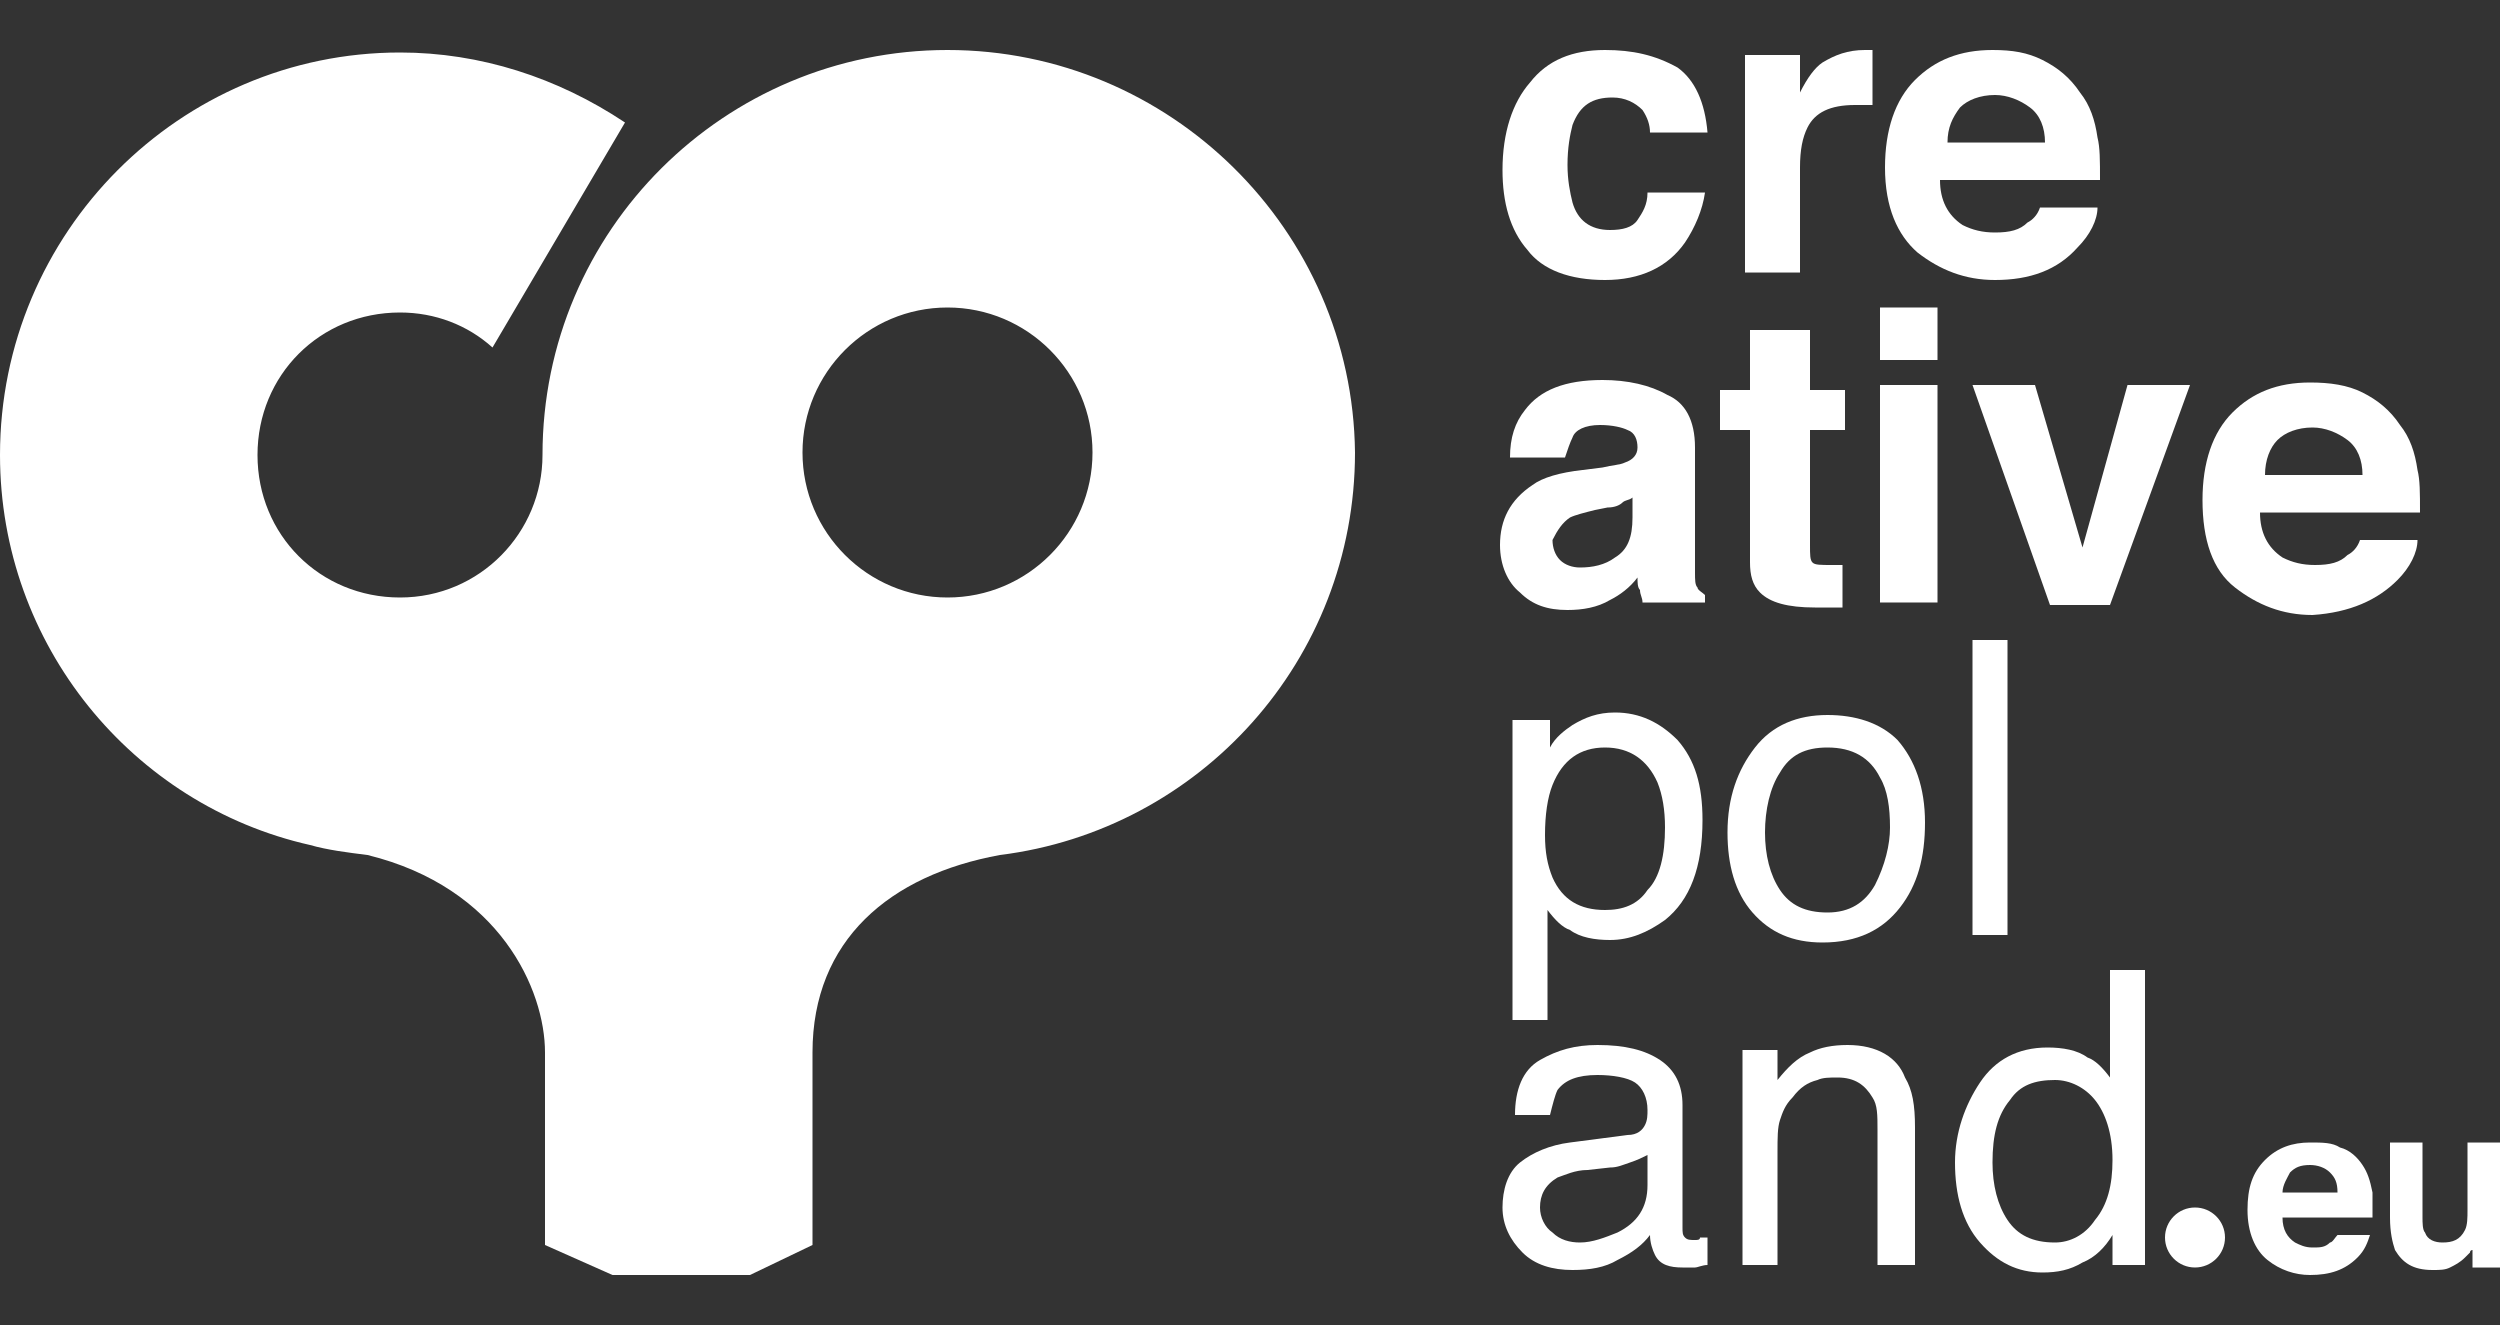<?xml version="1.0" encoding="utf-8"?>
<!-- Generator: Adobe Illustrator 17.1.0, SVG Export Plug-In . SVG Version: 6.00 Build 0)  -->
<!DOCTYPE svg PUBLIC "-//W3C//DTD SVG 1.1//EN" "http://www.w3.org/Graphics/SVG/1.1/DTD/svg11.dtd">
<svg version="1.1" id="Layer_1" xmlns="http://www.w3.org/2000/svg" xmlns:xlink="http://www.w3.org/1999/xlink" x="0px" y="0px"
	 viewBox="0 0 100 53" style="enable-background:new 0 0 100 53;" xml:space="preserve">
<rect x="0" y="0" width="100" height="53" fill="#333333" stroke="none"/>
<style type="text/css">
	.st0{fill:#FFFFFF;}
</style>
<g>
	<path class="st0" d="M37.9,2C29,2,21.7,9.2,21.7,18.2c0,3.1-2.5,5.7-5.7,5.7s-5.7-2.5-5.7-5.7s2.5-5.7,5.7-5.7
		c1.4,0,2.7,0.5,3.7,1.4c0,0,0,0,5.3-9c-2.7-1.8-5.8-2.8-9-2.8C7.2,2.1,0,9.3,0,18.2c0,7.6,5.3,14,12.4,15.6l0,0c0,0,0,0,0,0
		c0.7,0.2,1.5,0.3,2.3,0.4c5.3,1.3,7.1,5.4,7.1,7.9c0,1.9,0,7.7,0,7.7l2.7,1.2h5.5l2.5-1.2c0,0,0-4,0-7.7c0-4.5,3.1-7.1,7.5-7.9
		c0,0,0,0,0,0c8-1,14.2-7.8,14.2-16.1C54.1,9.2,46.8,2,37.9,2z M37.9,23.9c-3.2,0-5.8-2.6-5.8-5.8s2.6-5.8,5.8-5.8
		c3.2,0,5.8,2.6,5.8,5.8S41.1,23.9,37.9,23.9z"/>
	<path class="st0" d="M64.2,11.2c1.4,0,2.5-0.5,3.2-1.5c0.4-0.6,0.7-1.3,0.8-2h-2.3c0,0.5-0.2,0.8-0.4,1.1c-0.2,0.3-0.6,0.4-1.1,0.4
		c-0.8,0-1.3-0.4-1.5-1.1c-0.1-0.4-0.2-0.9-0.2-1.5c0-0.7,0.1-1.2,0.2-1.6c0.3-0.8,0.8-1.1,1.6-1.1c0.5,0,0.9,0.2,1.2,0.5
		c0.2,0.3,0.3,0.6,0.3,0.9h2.3c-0.1-1.2-0.5-2.1-1.2-2.6C66.2,2.2,65.3,2,64.2,2c-1.3,0-2.3,0.4-3,1.3c-0.7,0.8-1.1,2-1.1,3.5
		c0,1.3,0.3,2.4,1,3.2C61.7,10.8,62.8,11.2,64.2,11.2z"/>
	<path class="st0" d="M72,6.7c0-0.7,0.1-1.2,0.3-1.6c0.3-0.6,0.9-0.9,1.9-0.9c0.1,0,0.2,0,0.3,0c0.1,0,0.2,0,0.4,0V2
		c-0.1,0-0.2,0-0.2,0c0,0-0.1,0-0.1,0c-0.7,0-1.2,0.2-1.7,0.5c-0.3,0.2-0.6,0.6-0.9,1.2V2.2h-2.2v8.7H72V6.7z"/>
	<path class="st0" d="M76.7,10.1c0.9,0.7,1.9,1.1,3.1,1.1c1.4,0,2.5-0.4,3.3-1.3c0.5-0.5,0.8-1.1,0.8-1.6h-2.3
		c-0.1,0.3-0.3,0.5-0.5,0.6c-0.3,0.3-0.7,0.4-1.3,0.4c-0.5,0-0.9-0.1-1.3-0.3c-0.6-0.4-0.9-1-0.9-1.8h6.4c0-0.8,0-1.3-0.1-1.7
		c-0.1-0.7-0.3-1.3-0.7-1.8c-0.4-0.6-0.9-1-1.5-1.3S80.5,2,79.7,2c-1.3,0-2.3,0.4-3.1,1.2c-0.8,0.8-1.2,2-1.2,3.5
		C75.4,8.3,75.9,9.4,76.7,10.1z M78.4,4.3c0.3-0.3,0.8-0.5,1.4-0.5c0.5,0,1,0.2,1.4,0.5c0.4,0.3,0.6,0.8,0.6,1.4h-3.9
		C77.9,5.1,78.1,4.7,78.4,4.3z"/>
	<path class="st0" d="M62.7,24.4c0.6,0,1.2-0.1,1.7-0.4c0.4-0.2,0.8-0.5,1.1-0.9c0,0.2,0,0.4,0.1,0.5c0,0.2,0.1,0.3,0.1,0.5h2.5
		v-0.3c-0.1-0.1-0.3-0.2-0.3-0.3c-0.1-0.1-0.1-0.3-0.1-0.6c0-0.4,0-0.7,0-1v-4c0-1.1-0.4-1.8-1.1-2.1c-0.7-0.4-1.6-0.6-2.6-0.6
		c-1.5,0-2.5,0.4-3.1,1.2c-0.4,0.5-0.6,1.1-0.6,1.9h2.2c0.1-0.3,0.2-0.6,0.3-0.8C63,17.2,63.4,17,64,17c0.5,0,0.9,0.1,1.1,0.2
		c0.3,0.1,0.4,0.4,0.4,0.7c0,0.3-0.2,0.5-0.5,0.6c-0.2,0.1-0.5,0.1-0.9,0.2l-0.8,0.1c-0.9,0.1-1.6,0.3-2,0.6
		C60.4,20,60,20.8,60,21.8c0,0.8,0.3,1.5,0.8,1.9C61.3,24.2,61.9,24.4,62.7,24.4z M62.8,20.7c0.2-0.1,0.6-0.2,1-0.3l0.5-0.1
		c0.3,0,0.5-0.1,0.6-0.2c0.1-0.1,0.3-0.1,0.4-0.2v0.8c0,0.8-0.2,1.3-0.7,1.6c-0.4,0.3-0.9,0.4-1.4,0.4c-0.3,0-0.6-0.1-0.8-0.3
		c-0.2-0.2-0.3-0.5-0.3-0.8C62.3,21.2,62.5,20.9,62.8,20.7z"/>
	<path class="st0" d="M70,22.5c0,0.5,0.1,0.9,0.4,1.2c0.4,0.4,1.1,0.6,2.2,0.6l1.1,0v-1.7c-0.1,0-0.2,0-0.2,0c-0.1,0-0.2,0-0.2,0
		c-0.5,0-0.7,0-0.8-0.1c-0.1-0.1-0.1-0.3-0.1-0.7v-4.6h1.4v-1.6h-1.4v-2.4H70v2.4h-1.2v1.6H70V22.5z"/>
	<rect x="75.2" y="15.4" class="st0" width="2.3" height="8.7"/>
	<rect x="75.2" y="12.3" class="st0" width="2.3" height="2.1"/>
	<polygon class="st0" points="81.4,15.4 78.9,15.4 82,24.2 84.4,24.2 87.6,15.4 85.1,15.4 83.3,21.9 	"/>
	<path class="st0" d="M95.9,23.2c0.5-0.5,0.8-1.1,0.8-1.6h-2.3c-0.1,0.3-0.3,0.5-0.5,0.6c-0.3,0.3-0.7,0.4-1.3,0.4
		c-0.5,0-0.9-0.1-1.3-0.3c-0.6-0.4-0.9-1-0.9-1.8h6.4c0-0.8,0-1.3-0.1-1.7c-0.1-0.7-0.3-1.3-0.7-1.8c-0.4-0.6-0.9-1-1.5-1.3
		c-0.6-0.3-1.3-0.4-2.1-0.4c-1.3,0-2.3,0.4-3.1,1.2c-0.8,0.8-1.2,2-1.2,3.5c0,1.6,0.4,2.8,1.3,3.5c0.9,0.7,1.9,1.1,3.1,1.1
		C94,24.5,95.1,24,95.9,23.2z M91.1,17.6c0.3-0.3,0.8-0.5,1.4-0.5c0.5,0,1,0.2,1.4,0.5c0.4,0.3,0.6,0.8,0.6,1.4h-3.9
		C90.6,18.4,90.8,17.9,91.1,17.6z"/>
	<path class="st0" d="M60.5,28.8v12h1.4v-4.4c0.3,0.4,0.6,0.7,0.9,0.8c0.4,0.3,1,0.4,1.6,0.4c0.8,0,1.5-0.3,2.2-0.8
		c1-0.8,1.5-2.1,1.5-4c0-1.4-0.3-2.4-1-3.2c-0.7-0.7-1.5-1.1-2.5-1.1c-0.7,0-1.2,0.2-1.7,0.5c-0.3,0.2-0.7,0.5-0.9,0.9v-1.1H60.5z
		 M62.1,31.4c0.4-1,1.1-1.5,2.1-1.5c1,0,1.7,0.5,2.1,1.4c0.2,0.5,0.3,1.1,0.3,1.8c0,1.1-0.2,2-0.7,2.5c-0.4,0.6-1,0.8-1.7,0.8
		c-1,0-1.7-0.4-2.1-1.3c-0.2-0.5-0.3-1-0.3-1.7C61.8,32.6,61.9,31.9,62.1,31.4z"/>
	<path class="st0" d="M73.1,28.6c-1.2,0-2.2,0.4-2.9,1.3c-0.7,0.9-1.1,2-1.1,3.4c0,1.3,0.3,2.4,1,3.2c0.7,0.8,1.6,1.2,2.8,1.2
		c1.4,0,2.4-0.5,3.1-1.4c0.7-0.9,1-2,1-3.4c0-1.4-0.4-2.5-1.1-3.3C75.2,28.9,74.2,28.6,73.1,28.6z M75,35.4c-0.4,0.7-1,1.1-1.9,1.1
		c-0.9,0-1.5-0.3-1.9-0.9c-0.4-0.6-0.6-1.4-0.6-2.3c0-0.9,0.2-1.8,0.6-2.4c0.4-0.7,1-1,1.9-1c1,0,1.7,0.4,2.1,1.2
		c0.3,0.5,0.4,1.2,0.4,2C75.6,33.8,75.4,34.6,75,35.4z"/>
	<rect x="78.9" y="25.6" class="st0" width="1.4" height="11.8"/>
	<path class="st0" d="M67.8,49.6c-0.2,0-0.3,0-0.4-0.1c-0.1-0.1-0.1-0.2-0.1-0.4v-4.9c0-0.8-0.3-1.4-0.9-1.8
		c-0.6-0.4-1.4-0.6-2.5-0.6c-0.9,0-1.6,0.2-2.3,0.6c-0.7,0.4-1,1.2-1,2.2H62c0.1-0.4,0.2-0.8,0.3-1c0.3-0.4,0.8-0.6,1.6-0.6
		c0.6,0,1.2,0.1,1.5,0.3c0.3,0.2,0.5,0.6,0.5,1.1c0,0.2,0,0.4-0.1,0.6c-0.1,0.2-0.3,0.4-0.7,0.4l-2.3,0.3c-0.8,0.1-1.5,0.4-2,0.8
		c-0.5,0.4-0.7,1.1-0.7,1.8c0,0.7,0.3,1.3,0.8,1.8c0.5,0.5,1.2,0.7,2,0.7c0.7,0,1.3-0.1,1.8-0.4c0.6-0.3,1-0.6,1.3-1
		c0,0.3,0.1,0.6,0.2,0.8c0.2,0.4,0.6,0.5,1.1,0.5c0.2,0,0.4,0,0.5,0c0.1,0,0.3-0.1,0.5-0.1v-1.1c-0.1,0-0.2,0-0.3,0
		C68,49.6,67.9,49.6,67.8,49.6z M65.9,47.4c0,0.9-0.4,1.5-1.2,1.9c-0.5,0.2-1,0.4-1.5,0.4c-0.4,0-0.8-0.1-1.1-0.4
		c-0.3-0.2-0.5-0.6-0.5-1c0-0.5,0.2-0.9,0.7-1.2c0.3-0.1,0.7-0.3,1.2-0.3l0.9-0.1c0.3,0,0.5-0.1,0.8-0.2c0.3-0.1,0.5-0.2,0.7-0.3
		V47.4z"/>
	<path class="st0" d="M73.9,41.8c-0.6,0-1.1,0.1-1.5,0.3c-0.5,0.2-0.9,0.6-1.3,1.1V42h-1.4v8.6h1.4v-4.5c0-0.6,0-1,0.1-1.3
		c0.1-0.3,0.2-0.6,0.5-0.9c0.3-0.4,0.6-0.6,1-0.7c0.2-0.1,0.5-0.1,0.8-0.1c0.7,0,1.1,0.3,1.4,0.8c0.2,0.3,0.2,0.7,0.2,1.3v5.4h1.5
		v-5.5c0-0.9-0.1-1.5-0.4-2C75.9,42.3,75.1,41.8,73.9,41.8z"/>
	<path class="st0" d="M84.4,43.1c-0.3-0.4-0.6-0.7-0.9-0.8c-0.4-0.3-1-0.4-1.6-0.4c-1.2,0-2.1,0.5-2.7,1.4c-0.6,0.9-1,2-1,3.2
		c0,1.3,0.3,2.4,1,3.2c0.7,0.8,1.5,1.2,2.5,1.2c0.6,0,1.1-0.1,1.6-0.4c0.5-0.2,0.9-0.6,1.2-1.1v1.2h1.3V38.8h-1.4V43.1z M83.8,48.8
		c-0.4,0.6-1,0.9-1.6,0.9c-0.9,0-1.5-0.3-1.9-0.9c-0.4-0.6-0.6-1.4-0.6-2.3c0-1.1,0.2-1.9,0.7-2.5c0.4-0.6,1-0.8,1.8-0.8
		c0.6,0,1.2,0.3,1.6,0.8c0.4,0.5,0.7,1.3,0.7,2.4C84.5,47.4,84.3,48.2,83.8,48.8z"/>
	<path class="st0" d="M94.5,46.6c-0.2-0.3-0.5-0.6-0.9-0.7c-0.3-0.2-0.7-0.2-1.2-0.2c-0.7,0-1.3,0.2-1.8,0.7c-0.5,0.5-0.7,1.1-0.7,2
		c0,0.9,0.3,1.6,0.8,2c0.5,0.4,1.1,0.6,1.7,0.6c0.8,0,1.4-0.2,1.9-0.7c0.3-0.3,0.4-0.6,0.5-0.9h-1.3c-0.1,0.1-0.2,0.3-0.3,0.3
		c-0.2,0.2-0.4,0.2-0.7,0.2c-0.3,0-0.5-0.1-0.7-0.2c-0.3-0.2-0.5-0.5-0.5-1h3.6c0-0.4,0-0.8,0-1C94.8,47.2,94.7,46.9,94.5,46.6z
		 M91.3,47.7c0-0.3,0.2-0.6,0.3-0.8c0.2-0.2,0.4-0.3,0.8-0.3c0.3,0,0.6,0.1,0.8,0.3c0.2,0.2,0.3,0.4,0.3,0.8H91.3z"/>
	<path class="st0" d="M98.7,45.7v2.7c0,0.3,0,0.6-0.1,0.8c-0.2,0.4-0.5,0.5-0.9,0.5c-0.3,0-0.6-0.1-0.7-0.4
		c-0.1-0.1-0.1-0.4-0.1-0.6v-3h-1.3v3c0,0.6,0.1,1,0.2,1.3c0.3,0.5,0.7,0.8,1.5,0.8c0.3,0,0.5,0,0.7-0.1c0.2-0.1,0.4-0.2,0.6-0.4
		c0.1-0.1,0.1-0.1,0.2-0.2c0-0.1,0.1-0.1,0.1-0.1v0.7h1.3v-5H98.7z"/>
	<circle class="st0" cx="87.8" cy="49.5" r="1.2"/>
</g>
</svg>
